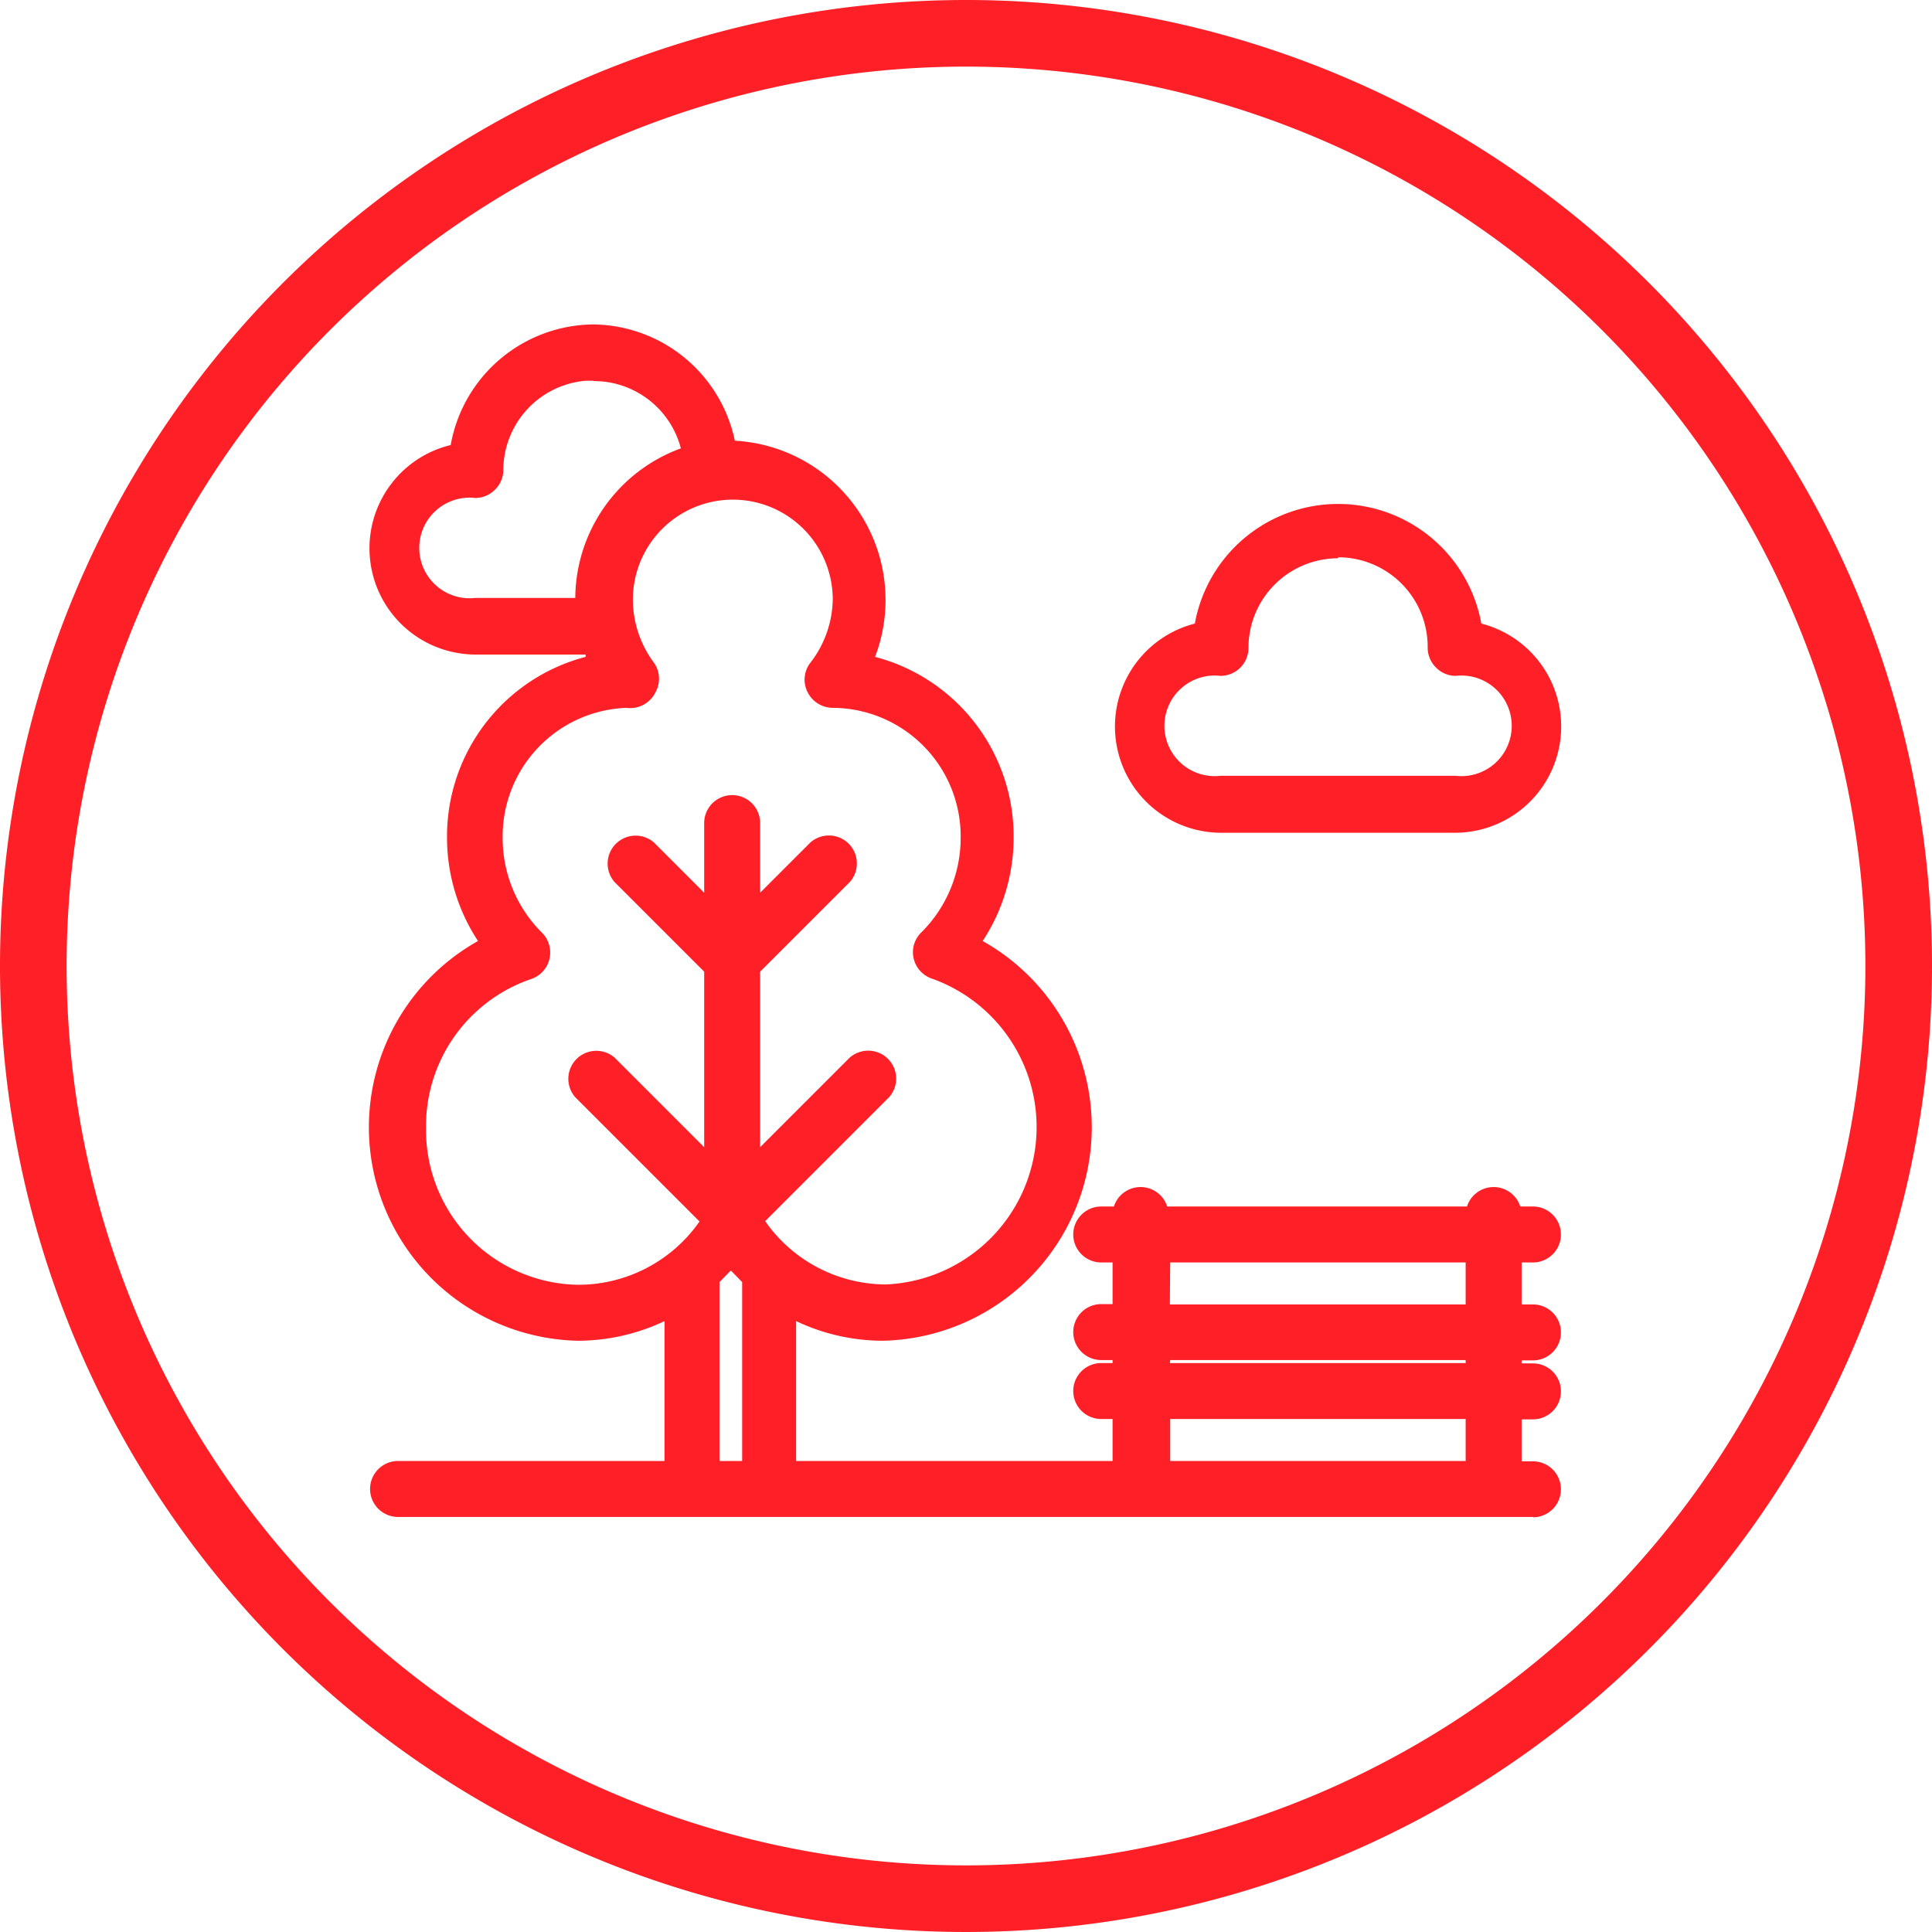 <svg xmlns="http://www.w3.org/2000/svg" viewBox="0 0 58 58"><defs><style>.cls-1{fill:#ff1f27;}</style></defs><title>icon-3</title><g id="Слой_2" data-name="Слой 2"><g id="UI"><path class="cls-1" d="M29,0A29,29,0,1,0,58,29,29,29,0,0,0,29,0Zm0,56A27,27,0,1,1,56,29,27,27,0,0,1,29,56Z"/><path class="cls-1" d="M44.29,39.41H34.88V37.65h9.41v1.76Zm0,1.76H34.88v-.59h9.41v.59Zm0,2.94H34.88V42.35h9.41v1.76Zm-22.93,0V38.38a6.07,6.07,0,0,0,.59-.63,6.07,6.07,0,0,0,.59.63v5.73ZM12.54,33.87a4.92,4.92,0,0,1,3.33-4.72.59.59,0,0,0,.23-1,4.19,4.19,0,0,1-1.25-3,4.09,4.09,0,0,1,4-4.16.61.61,0,0,0,.59-.32.59.59,0,0,0-.05-.61,3.41,3.41,0,0,1-.67-2,3.26,3.26,0,1,1,6.51,0,3.41,3.41,0,0,1-.67,2,.58.58,0,0,0,0,.61A.6.6,0,0,0,25,21a4.1,4.1,0,0,1,4,4.16,4.19,4.19,0,0,1-1.25,3,.59.59,0,0,0,.23,1,5,5,0,0,1-1.46,9.67,4.71,4.71,0,0,1-4-2.18l3.87-3.87a.59.59,0,0,0-.83-.83l-3.11,3.11v-6L25.3,26.3a.59.59,0,0,0-.83-.83l-1.94,1.94v-2.7a.59.59,0,1,0-1.18,0v2.7l-1.94-1.94a.59.59,0,0,0-.83.83l2.77,2.77v6l-3.11-3.11a.59.59,0,0,0-.83.83l3.87,3.87a4.71,4.71,0,0,1-4,2.18,4.88,4.88,0,0,1-4.79-5ZM14.3,18.24a1.76,1.76,0,1,1,0-3.53.59.59,0,0,0,.59-.59,2.93,2.93,0,0,1,5.83-.45A4.54,4.54,0,0,0,17.51,18c0,.07,0,.14,0,.2Zm31.75,19.4a.59.59,0,0,0,0-1.18h-.59a.59.59,0,0,0-1.18,0H34.88a.59.59,0,0,0-1.18,0h-.59a.59.59,0,1,0,0,1.18h.59v1.76h-.59a.59.59,0,1,0,0,1.18h.59v.59h-.59a.59.59,0,1,0,0,1.18h.59v1.76h-10V39.25a5.81,5.81,0,0,0,2.85.75,6.06,6.06,0,0,0,6-6.13,6.12,6.12,0,0,0-3.35-5.51,5.37,5.37,0,0,0,1-3.2A5.31,5.31,0,0,0,26,19.92a4.55,4.55,0,0,0-4-6.42h-.05a4.11,4.11,0,0,0-8.15.09,2.94,2.94,0,0,0,.55,5.83h3.43a4.56,4.56,0,0,0,.19.5,5.31,5.31,0,0,0-4.25,5.25,5.37,5.37,0,0,0,1,3.2,6.12,6.12,0,0,0-3.35,5.51,6.06,6.06,0,0,0,6,6.13,5.81,5.81,0,0,0,2.85-.75v4.86H11.95a.59.59,0,1,0,0,1.18h34.1a.59.59,0,0,0,0-1.18h-.59V42.35h.59a.59.59,0,0,0,0-1.18h-.59v-.59h.59a.59.59,0,0,0,0-1.18h-.59V37.65Z"/><path class="cls-1" d="M46.05,45.54H11.95a.84.84,0,1,1,0-1.68h8v-4.2a6.08,6.08,0,0,1-2.6.59,6.41,6.41,0,0,1-3-12,5.65,5.65,0,0,1-.93-3.11,5.57,5.57,0,0,1,4.16-5.42l0-.07H14.3a3.19,3.19,0,0,1-.77-6.29,4.39,4.39,0,0,1,4.25-3.62h0a4.39,4.39,0,0,1,4.28,3.49,4.79,4.79,0,0,1,4.21,6.49,5.57,5.57,0,0,1,4.16,5.42,5.65,5.65,0,0,1-.93,3.11,6.41,6.41,0,0,1-3,12,6.08,6.08,0,0,1-2.6-.59v4.2h9.5V42.6h-.34a.84.84,0,1,1,0-1.68h.34v-.09h-.34a.84.84,0,1,1,0-1.68h.34V37.9h-.34a.84.84,0,1,1,0-1.68h.38a.84.84,0,0,1,1.6,0h9a.84.84,0,0,1,1.6,0h.38a.84.84,0,1,1,0,1.68h-.34v1.26h.34a.84.84,0,1,1,0,1.68h-.34v.09h.34a.84.84,0,1,1,0,1.68h-.34v1.26h.34a.84.84,0,1,1,0,1.68Zm-34.1-1.18a.34.34,0,1,0,0,.68h34.1a.34.34,0,1,0,0-.68h-.84V42.1h.84a.34.34,0,1,0,0-.68h-.84V40.34h.84a.34.34,0,1,0,0-.68h-.84V37.4h.84a.34.34,0,1,0,0-.68h-.84v-.25a.34.34,0,0,0-.68,0v.25H34.63v-.25a.34.34,0,0,0-.68,0v.25h-.84a.34.34,0,1,0,0,.68H34v2.26h-.84a.34.34,0,1,0,0,.68H34v1.09h-.84a.34.34,0,1,0,0,.68H34v2.26H23.46V38.82l.37.21a5.58,5.58,0,0,0,2.73.72,5.91,5.91,0,0,0,2.51-11.16l-.26-.13.17-.24a5.15,5.15,0,0,0,1-3.05,5.07,5.07,0,0,0-4-5l-.31-.06.13-.29a4.3,4.3,0,0,0-3.81-6.07h-.21l-.08-.21a3.88,3.88,0,0,0-3.82-3.27h0A3.88,3.88,0,0,0,14,13.62l0,.18-.18,0a2.69,2.69,0,0,0,.51,5.33h3.61l.05.17a4.27,4.27,0,0,0,.18.47l.13.29-.31.06a5.07,5.07,0,0,0-4,5,5.15,5.15,0,0,0,1,3.05l.17.24-.26.13a5.91,5.91,0,0,0,2.51,11.16A5.58,5.58,0,0,0,20.06,39l.37-.21v5.54Zm32.59,0H34.63V42.1h9.91Zm-9.41-.5H44V42.6H35.13Zm-12.35.5H21.11V38.28l.08-.07a5.79,5.79,0,0,0,.56-.61l.19-.24.19.24a5.92,5.92,0,0,0,.56.61l.08.07Zm-1.18-.5h.68V38.49l-.34-.35-.34.35Zm22.93-2.44H34.63V40.34h9.91Zm-9.41-.5H44v-.09H35.13Zm9.41-1.26H34.63V37.4h9.91Zm-9.41-.5H44V37.9H35.13Zm-17.8-.09a5.23,5.23,0,0,1-1.54-10.16.34.34,0,0,0,.23-.25.33.33,0,0,0-.09-.32,4.47,4.47,0,0,1-1.33-3.19,4.36,4.36,0,0,1,4.22-4.41.39.39,0,0,0,.38-.19.33.33,0,0,0,0-.35A3.68,3.68,0,0,1,18.44,18a3.51,3.51,0,1,1,7,0,3.68,3.68,0,0,1-.72,2.17.33.33,0,0,0,0,.35.35.35,0,0,0,.31.19,4.36,4.36,0,0,1,4.28,4.42A4.46,4.46,0,0,1,28,28.35a.33.33,0,0,0-.09.32.34.34,0,0,0,.22.24,5.23,5.23,0,0,1-1.53,10.16,4.94,4.94,0,0,1-4.17-2.3l-.11-.17,4-4a.34.34,0,0,0-.48-.48l-3.54,3.54V29l2.84-2.84a.34.34,0,0,0-.48-.48L22.28,28v-3.3a.34.34,0,1,0-.68,0V28l-2.36-2.36a.34.34,0,0,0-.48.48L21.61,29v6.69l-3.54-3.54a.34.34,0,0,0-.48.48l4,4-.11.17A4.94,4.94,0,0,1,17.33,39.07ZM18.8,21.25a3.86,3.86,0,0,0-3.71,3.91A4,4,0,0,0,16.27,28a.84.84,0,0,1-.32,1.39,4.66,4.66,0,0,0-3.16,4.48h0a4.64,4.64,0,0,0,4.55,4.7A4.44,4.44,0,0,0,21,36.67l-3.73-3.73a.84.84,0,0,1,1.18-1.19l2.69,2.69V29.17l-2.69-2.69a.84.84,0,0,1,1.18-1.19l1.51,1.51V24.71a.84.84,0,1,1,1.68,0V26.8l1.51-1.51a.84.84,0,0,1,1.19,1.18l-2.7,2.7v5.27l2.69-2.69a.84.84,0,0,1,1.19,1.18l-3.73,3.73a4.44,4.44,0,0,0,3.63,1.9,4.73,4.73,0,0,0,1.38-9.18.84.84,0,0,1-.55-.6.83.83,0,0,1,.23-.79,4,4,0,0,0,1.18-2.83A3.86,3.86,0,0,0,25,21.25a.85.85,0,0,1-.75-.46.83.83,0,0,1,.06-.87A3.19,3.19,0,0,0,25,18a3,3,0,1,0-6,0,3.18,3.18,0,0,0,.62,1.88.83.83,0,0,1,.07.88A.85.85,0,0,1,18.8,21.25Zm-1-2.76H14.3a2,2,0,1,1,0-4,.34.34,0,0,0,.24-.1.33.33,0,0,0,.1-.24A3.18,3.18,0,0,1,21,13.63l0,.21-.21.06a4.31,4.31,0,0,0-3,4.13s0,.07,0,.11Zm0-7.06h-.21a2.7,2.7,0,0,0-2.48,2.68.83.83,0,0,1-.25.59.84.84,0,0,1-.59.25,1.51,1.51,0,1,0,0,3h3a4.82,4.82,0,0,1,3.17-4.49A2.7,2.7,0,0,0,17.82,11.44Z"/><path class="cls-1" d="M43.7,23.53H36.64a1.76,1.76,0,1,1,0-3.53.59.59,0,0,0,.59-.59,2.94,2.94,0,1,1,5.88,0,.59.59,0,0,0,.59.59,1.76,1.76,0,1,1,0,3.53Zm.55-4.65a4.12,4.12,0,0,0-8.16,0,2.94,2.94,0,0,0,.55,5.83H43.7a2.94,2.94,0,0,0,.55-5.83Z"/><path class="cls-1" d="M43.7,25H36.64a3.19,3.19,0,0,1-.77-6.28,4.37,4.37,0,0,1,8.6,0A3.19,3.19,0,0,1,43.7,25Zm-3.53-9.41a3.88,3.88,0,0,0-3.83,3.36l0,.18-.18,0a2.69,2.69,0,0,0,.51,5.33H43.7a2.69,2.69,0,0,0,.51-5.33l-.18,0,0-.18A3.88,3.88,0,0,0,40.17,15.55Zm3.53,8.23H36.64a2,2,0,1,1,0-4,.34.34,0,0,0,.34-.34,3.19,3.19,0,1,1,6.38,0,.34.34,0,0,0,.1.24.34.34,0,0,0,.24.1,2,2,0,1,1,0,4Zm-3.53-7.06a2.69,2.69,0,0,0-2.69,2.69.84.84,0,0,1-.84.84,1.51,1.51,0,1,0,0,3H43.7a1.51,1.51,0,1,0,0-3,.83.83,0,0,1-.59-.25.84.84,0,0,1-.25-.59A2.69,2.69,0,0,0,40.17,16.73Z"/></g></g></svg>